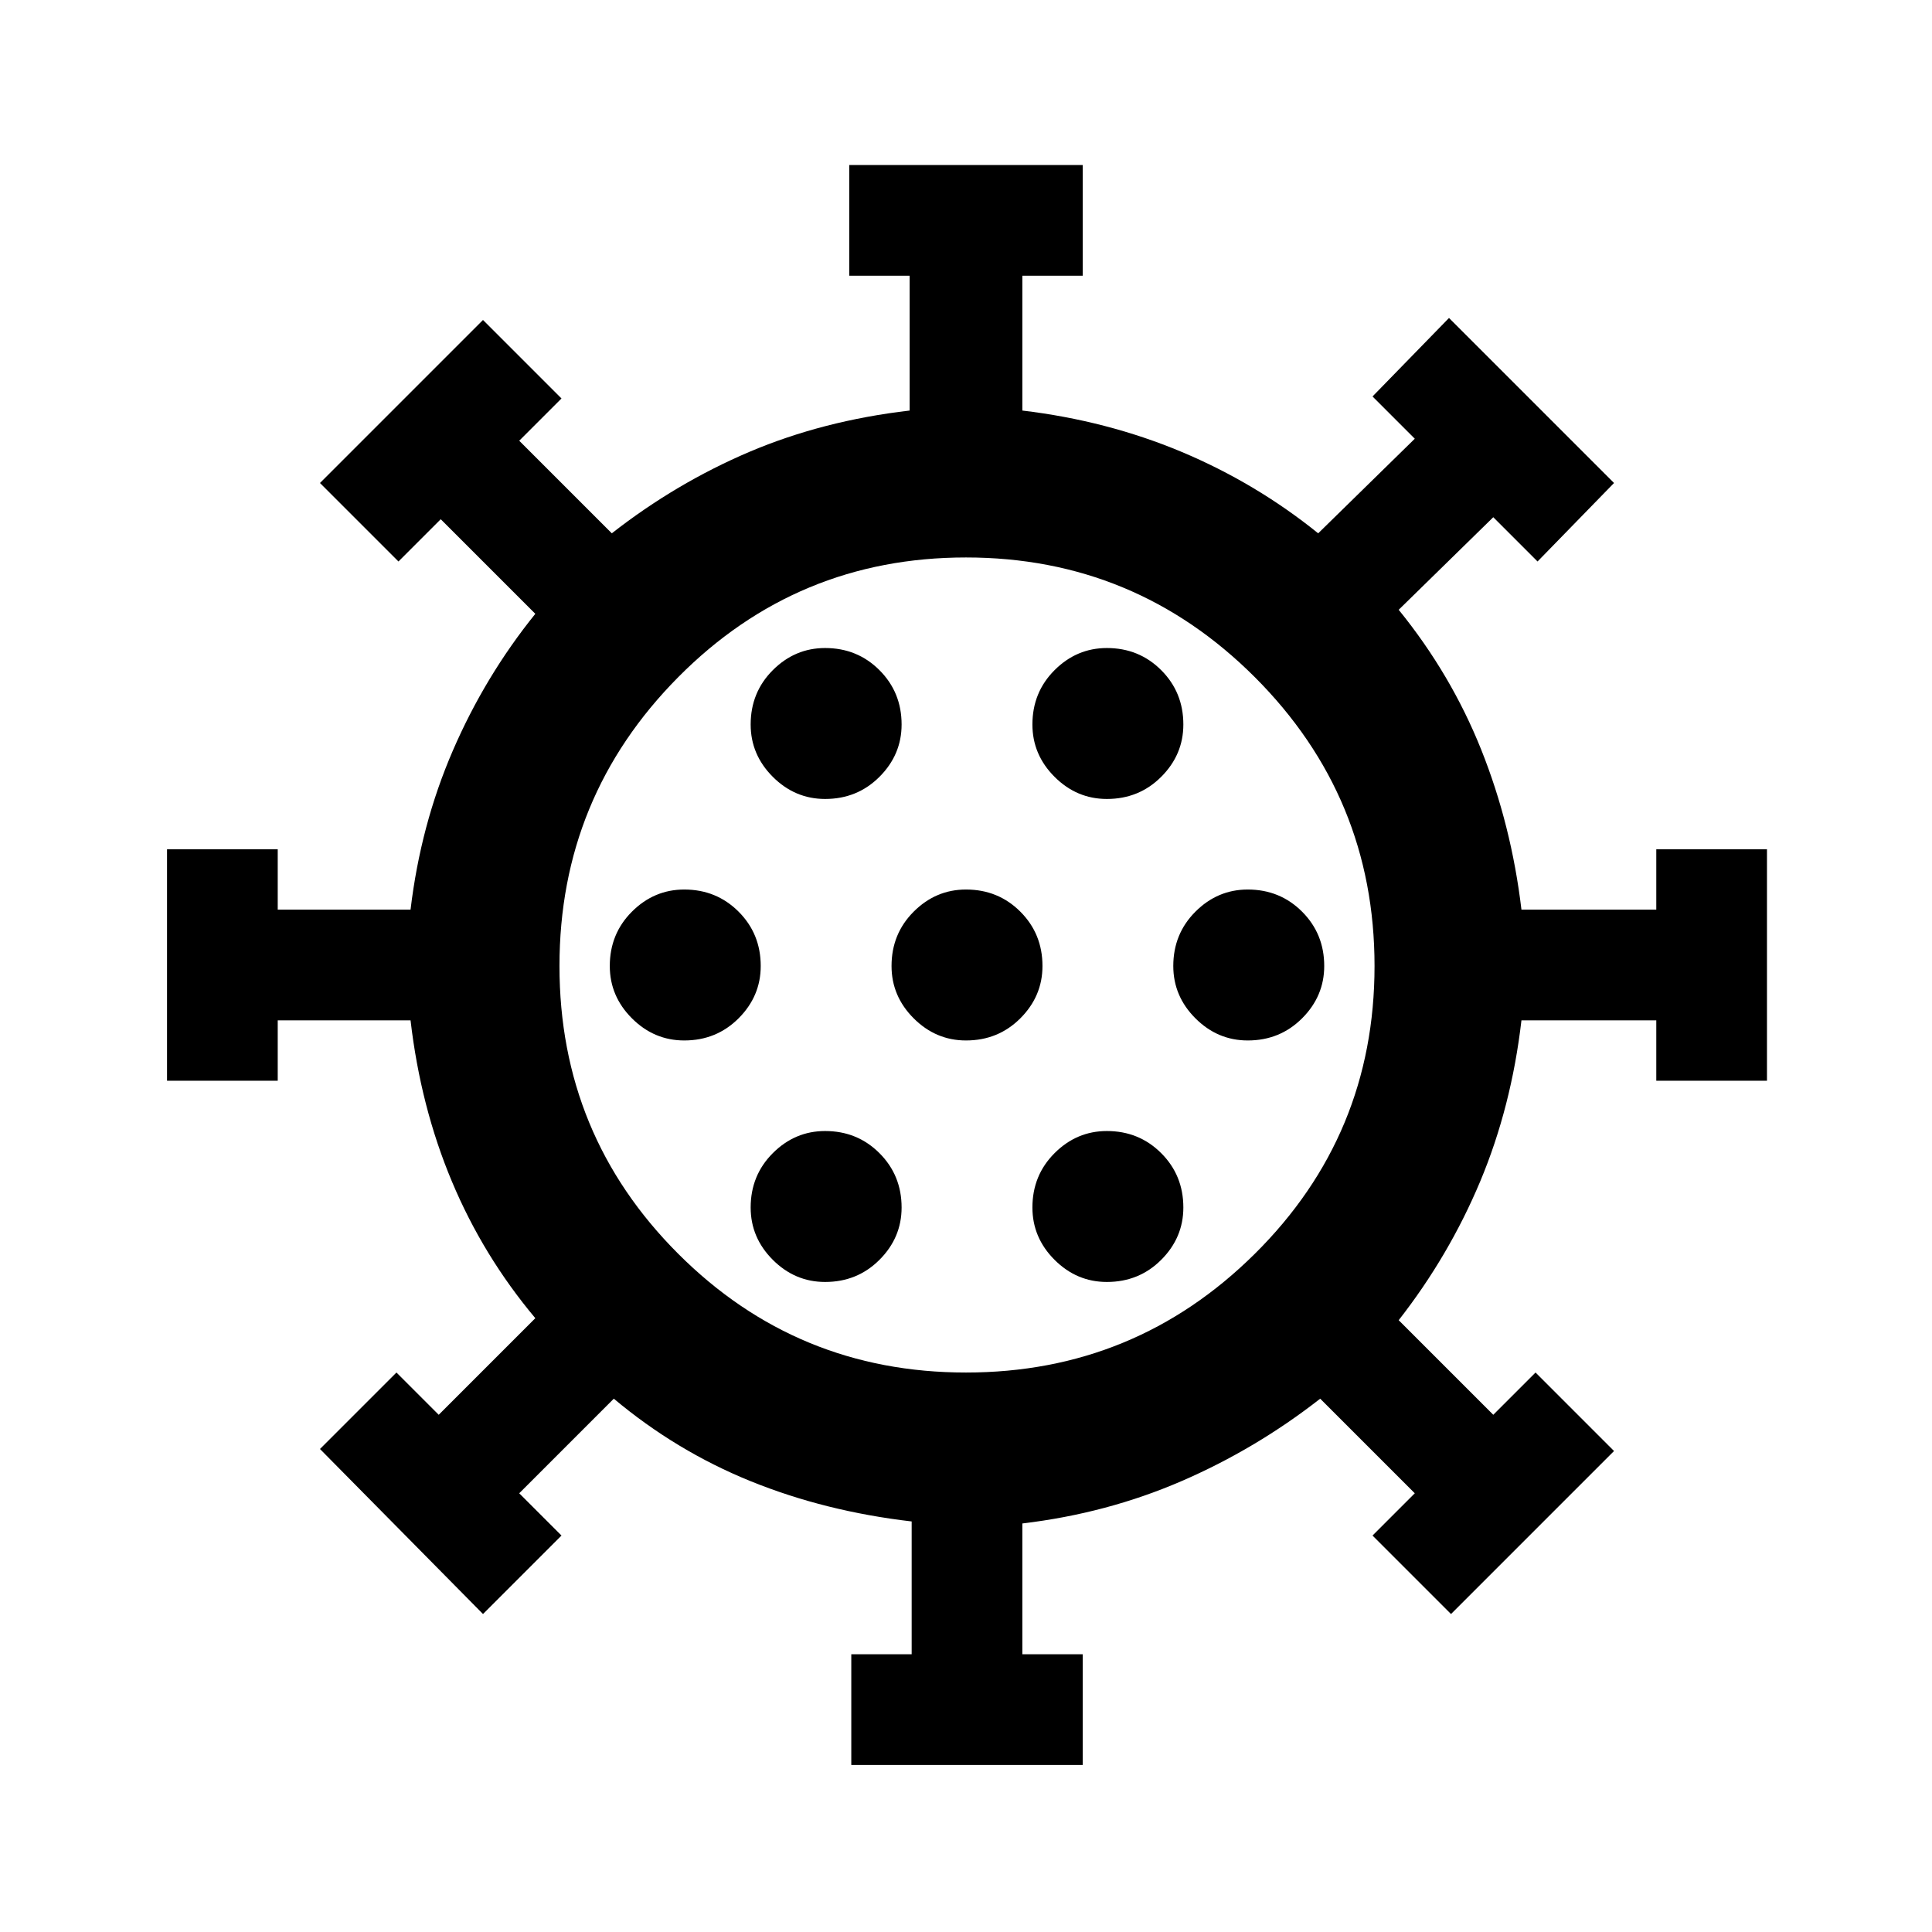 <svg xmlns="http://www.w3.org/2000/svg" height="24" width="24"><path d="M8.5 12.925Q8.9 12.925 9.175 12.65Q9.45 12.375 9.45 12Q9.45 11.6 9.175 11.325Q8.9 11.05 8.5 11.05Q8.125 11.05 7.85 11.325Q7.575 11.6 7.575 12Q7.575 12.375 7.85 12.65Q8.125 12.925 8.5 12.925ZM13.75 9.925Q14.15 9.925 14.425 9.65Q14.7 9.375 14.7 9Q14.7 8.6 14.425 8.325Q14.15 8.05 13.75 8.05Q13.375 8.05 13.1 8.325Q12.825 8.6 12.825 9Q12.825 9.375 13.1 9.65Q13.375 9.925 13.75 9.925ZM10.25 9.925Q10.65 9.925 10.925 9.65Q11.2 9.375 11.2 9Q11.2 8.6 10.925 8.325Q10.65 8.05 10.25 8.05Q9.875 8.05 9.6 8.325Q9.325 8.6 9.325 9Q9.325 9.375 9.6 9.65Q9.875 9.925 10.25 9.925ZM10.25 15.925Q10.65 15.925 10.925 15.65Q11.2 15.375 11.2 15Q11.2 14.6 10.925 14.325Q10.65 14.05 10.25 14.05Q9.875 14.05 9.6 14.325Q9.325 14.6 9.325 15Q9.325 15.375 9.6 15.65Q9.875 15.925 10.25 15.925ZM10.575 21.925V20.55H11.325V18.9Q10.25 18.775 9.325 18.4Q8.4 18.025 7.625 17.375L6.45 18.55L6.975 19.075L6 20.05L3.975 18L4.925 17.05L5.45 17.575L6.65 16.375Q6 15.6 5.613 14.675Q5.225 13.75 5.1 12.675H3.45V13.425H2.075V10.55H3.45V11.3H5.1Q5.225 10.25 5.625 9.325Q6.025 8.4 6.65 7.625L5.475 6.45L4.95 6.975L3.975 6L6 3.975L6.975 4.95L6.45 5.475L7.6 6.625Q8.4 6 9.312 5.612Q10.225 5.225 11.3 5.1V3.425H10.55V2.05H13.45V3.425H12.7V5.1Q13.75 5.225 14.675 5.612Q15.6 6 16.375 6.625L17.575 5.45L17.05 4.925L18 3.95L20.05 6L19.1 6.975L18.55 6.425L17.375 7.575Q18.025 8.375 18.4 9.312Q18.775 10.25 18.9 11.3H20.575V10.55H21.95V13.425H20.575V12.675H18.9Q18.775 13.75 18.388 14.675Q18 15.6 17.375 16.4L18.55 17.575L19.075 17.05L20.05 18.025L18.025 20.05L17.05 19.075L17.575 18.55L16.4 17.375Q15.6 18 14.675 18.4Q13.75 18.8 12.7 18.925V20.55H13.45V21.925ZM12 17.05Q14.1 17.05 15.588 15.575Q17.075 14.1 17.075 12Q17.075 9.9 15.588 8.412Q14.1 6.925 12 6.925Q9.9 6.925 8.425 8.412Q6.95 9.9 6.95 12Q6.95 14.1 8.425 15.575Q9.9 17.05 12 17.05ZM12 12.925Q12.4 12.925 12.675 12.65Q12.95 12.375 12.95 12Q12.95 11.6 12.675 11.325Q12.4 11.05 12 11.05Q11.625 11.05 11.35 11.325Q11.075 11.6 11.075 12Q11.075 12.375 11.35 12.65Q11.625 12.925 12 12.925ZM15.5 12.925Q15.9 12.925 16.175 12.65Q16.45 12.375 16.45 12Q16.45 11.6 16.175 11.325Q15.9 11.05 15.5 11.05Q15.125 11.05 14.85 11.325Q14.575 11.6 14.575 12Q14.575 12.375 14.85 12.65Q15.125 12.925 15.5 12.925ZM13.75 15.925Q14.15 15.925 14.425 15.65Q14.7 15.375 14.7 15Q14.7 14.6 14.425 14.325Q14.15 14.05 13.75 14.05Q13.375 14.05 13.1 14.325Q12.825 14.6 12.825 15Q12.825 15.375 13.1 15.65Q13.375 15.925 13.75 15.925ZM12 12Q12 12 12 12Q12 12 12 12Q12 12 12 12Q12 12 12 12Q12 12 12 12Q12 12 12 12Q12 12 12 12Q12 12 12 12Z"/></svg>